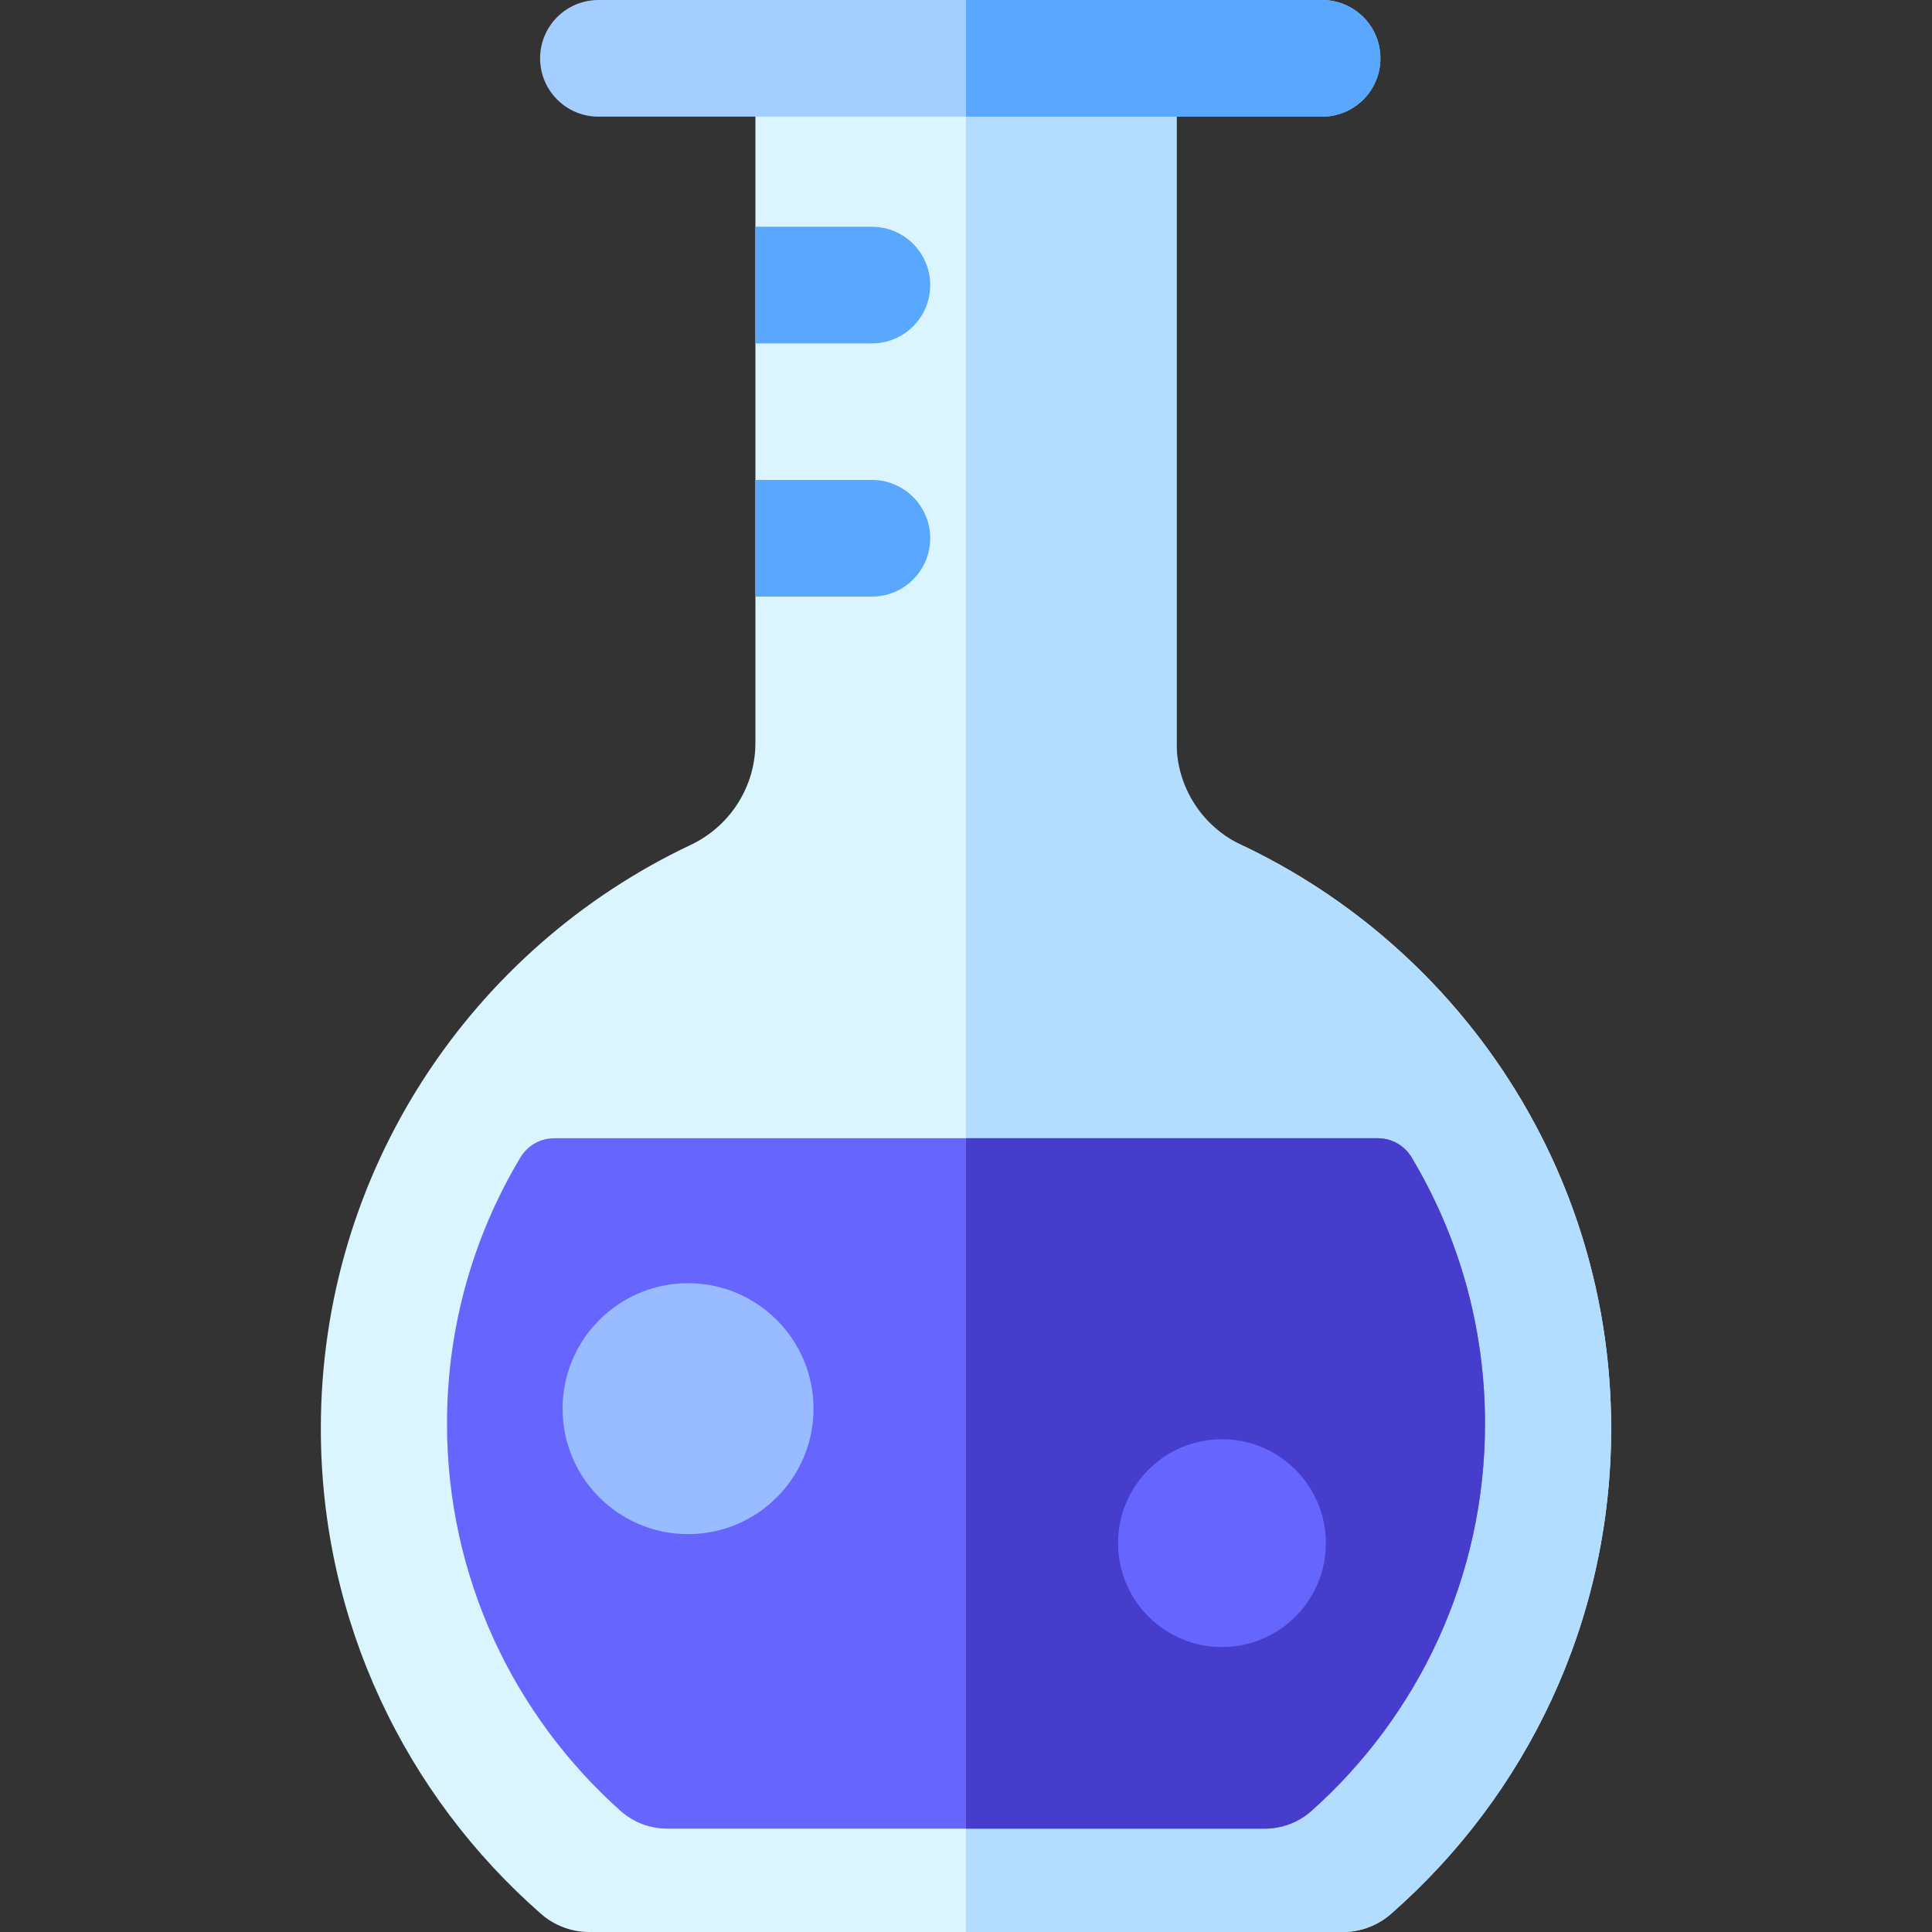 <svg id="Layer_1" enable-background="new 0 0 512.065 512.065" height="512" viewBox="0 0 512.065 512.065" width="512" xmlns="http://www.w3.org/2000/svg"><rect x="0" y="0" width="512.065" height="512.065" fill="#333333" stroke="none"/><g><path d="m156.137 512.065h199.792c4.686 0 9.21-1.71 12.734-4.798 35.772-31.341 58.367-77.354 58.367-128.651 0-74.893-48.151-138.532-115.182-161.67v-201.487h-111.63v181.466c0 11.57-6.698 22.071-17.159 27.014-57.937 27.38-98.023 86.344-98.023 154.678 0 51.297 22.594 97.309 58.366 128.651 3.525 3.088 8.049 4.797 12.735 4.797z" fill="#dbf5ff"/><g><path d="m350.411 30.918h-191.801c-8.538 0-15.459-6.921-15.459-15.459s6.922-15.459 15.459-15.459h191.801c8.538 0 15.459 6.921 15.459 15.459s-6.922 15.459-15.459 15.459z" fill="#a4ceff"/></g><path d="m200.218 91.018h30.872c8.538 0 15.459-6.921 15.459-15.459s-6.921-15.459-15.459-15.459h-30.872z" fill="#59a7ff"/><path d="m200.218 158.122h30.872c8.538 0 15.459-6.921 15.459-15.459s-6.921-15.459-15.459-15.459h-30.872z" fill="#59a7ff"/><path d="m311.848 196.925v-181.466h-55.815v496.607h99.896c4.686 0 9.21-1.71 12.734-4.798 35.772-31.341 58.367-77.354 58.367-128.651 0-68.333-40.086-127.298-98.023-154.678-10.461-4.944-17.159-15.444-17.159-27.014z" fill="#b3ddff"/><path d="m350.411 0h-94.378v30.918h94.378c8.538 0 15.459-6.921 15.459-15.459s-6.922-15.459-15.459-15.459z" fill="#59a7ff"/><path d="m118.474 377.319c0 40.795 17.764 77.436 45.973 102.626 3.406 3.041 7.812 4.726 12.378 4.726h158.415c4.566 0 8.972-1.685 12.378-4.726 28.209-25.19 45.973-61.831 45.973-102.626 0-25.787-7.1-49.913-19.446-70.537-1.885-3.148-5.262-5.099-8.931-5.099h-218.362c-3.669 0-7.047 1.951-8.931 5.099-12.347 20.624-19.447 44.75-19.447 70.537z" fill="#66f"/><path d="m256.033 301.682v182.989h79.207c4.566 0 8.972-1.685 12.378-4.726 28.209-25.19 45.973-61.831 45.973-102.626 0-25.787-7.1-49.913-19.446-70.537-1.885-3.148-5.262-5.099-8.931-5.099h-109.181z" fill="#473dcc"/><path d="m215.613 373.362c0 18.363-14.888 33.251-33.253 33.251-18.364 0-33.252-14.888-33.252-33.251 0-18.366 14.887-33.253 33.252-33.253s33.253 14.887 33.253 33.253z" fill="#9bf"/><path d="m351.414 409.001c0 15.209-12.329 27.538-27.537 27.538-15.209 0-27.539-12.329-27.539-27.538s12.33-27.538 27.539-27.538 27.537 12.329 27.537 27.538z" fill="#66f"/></g></svg>